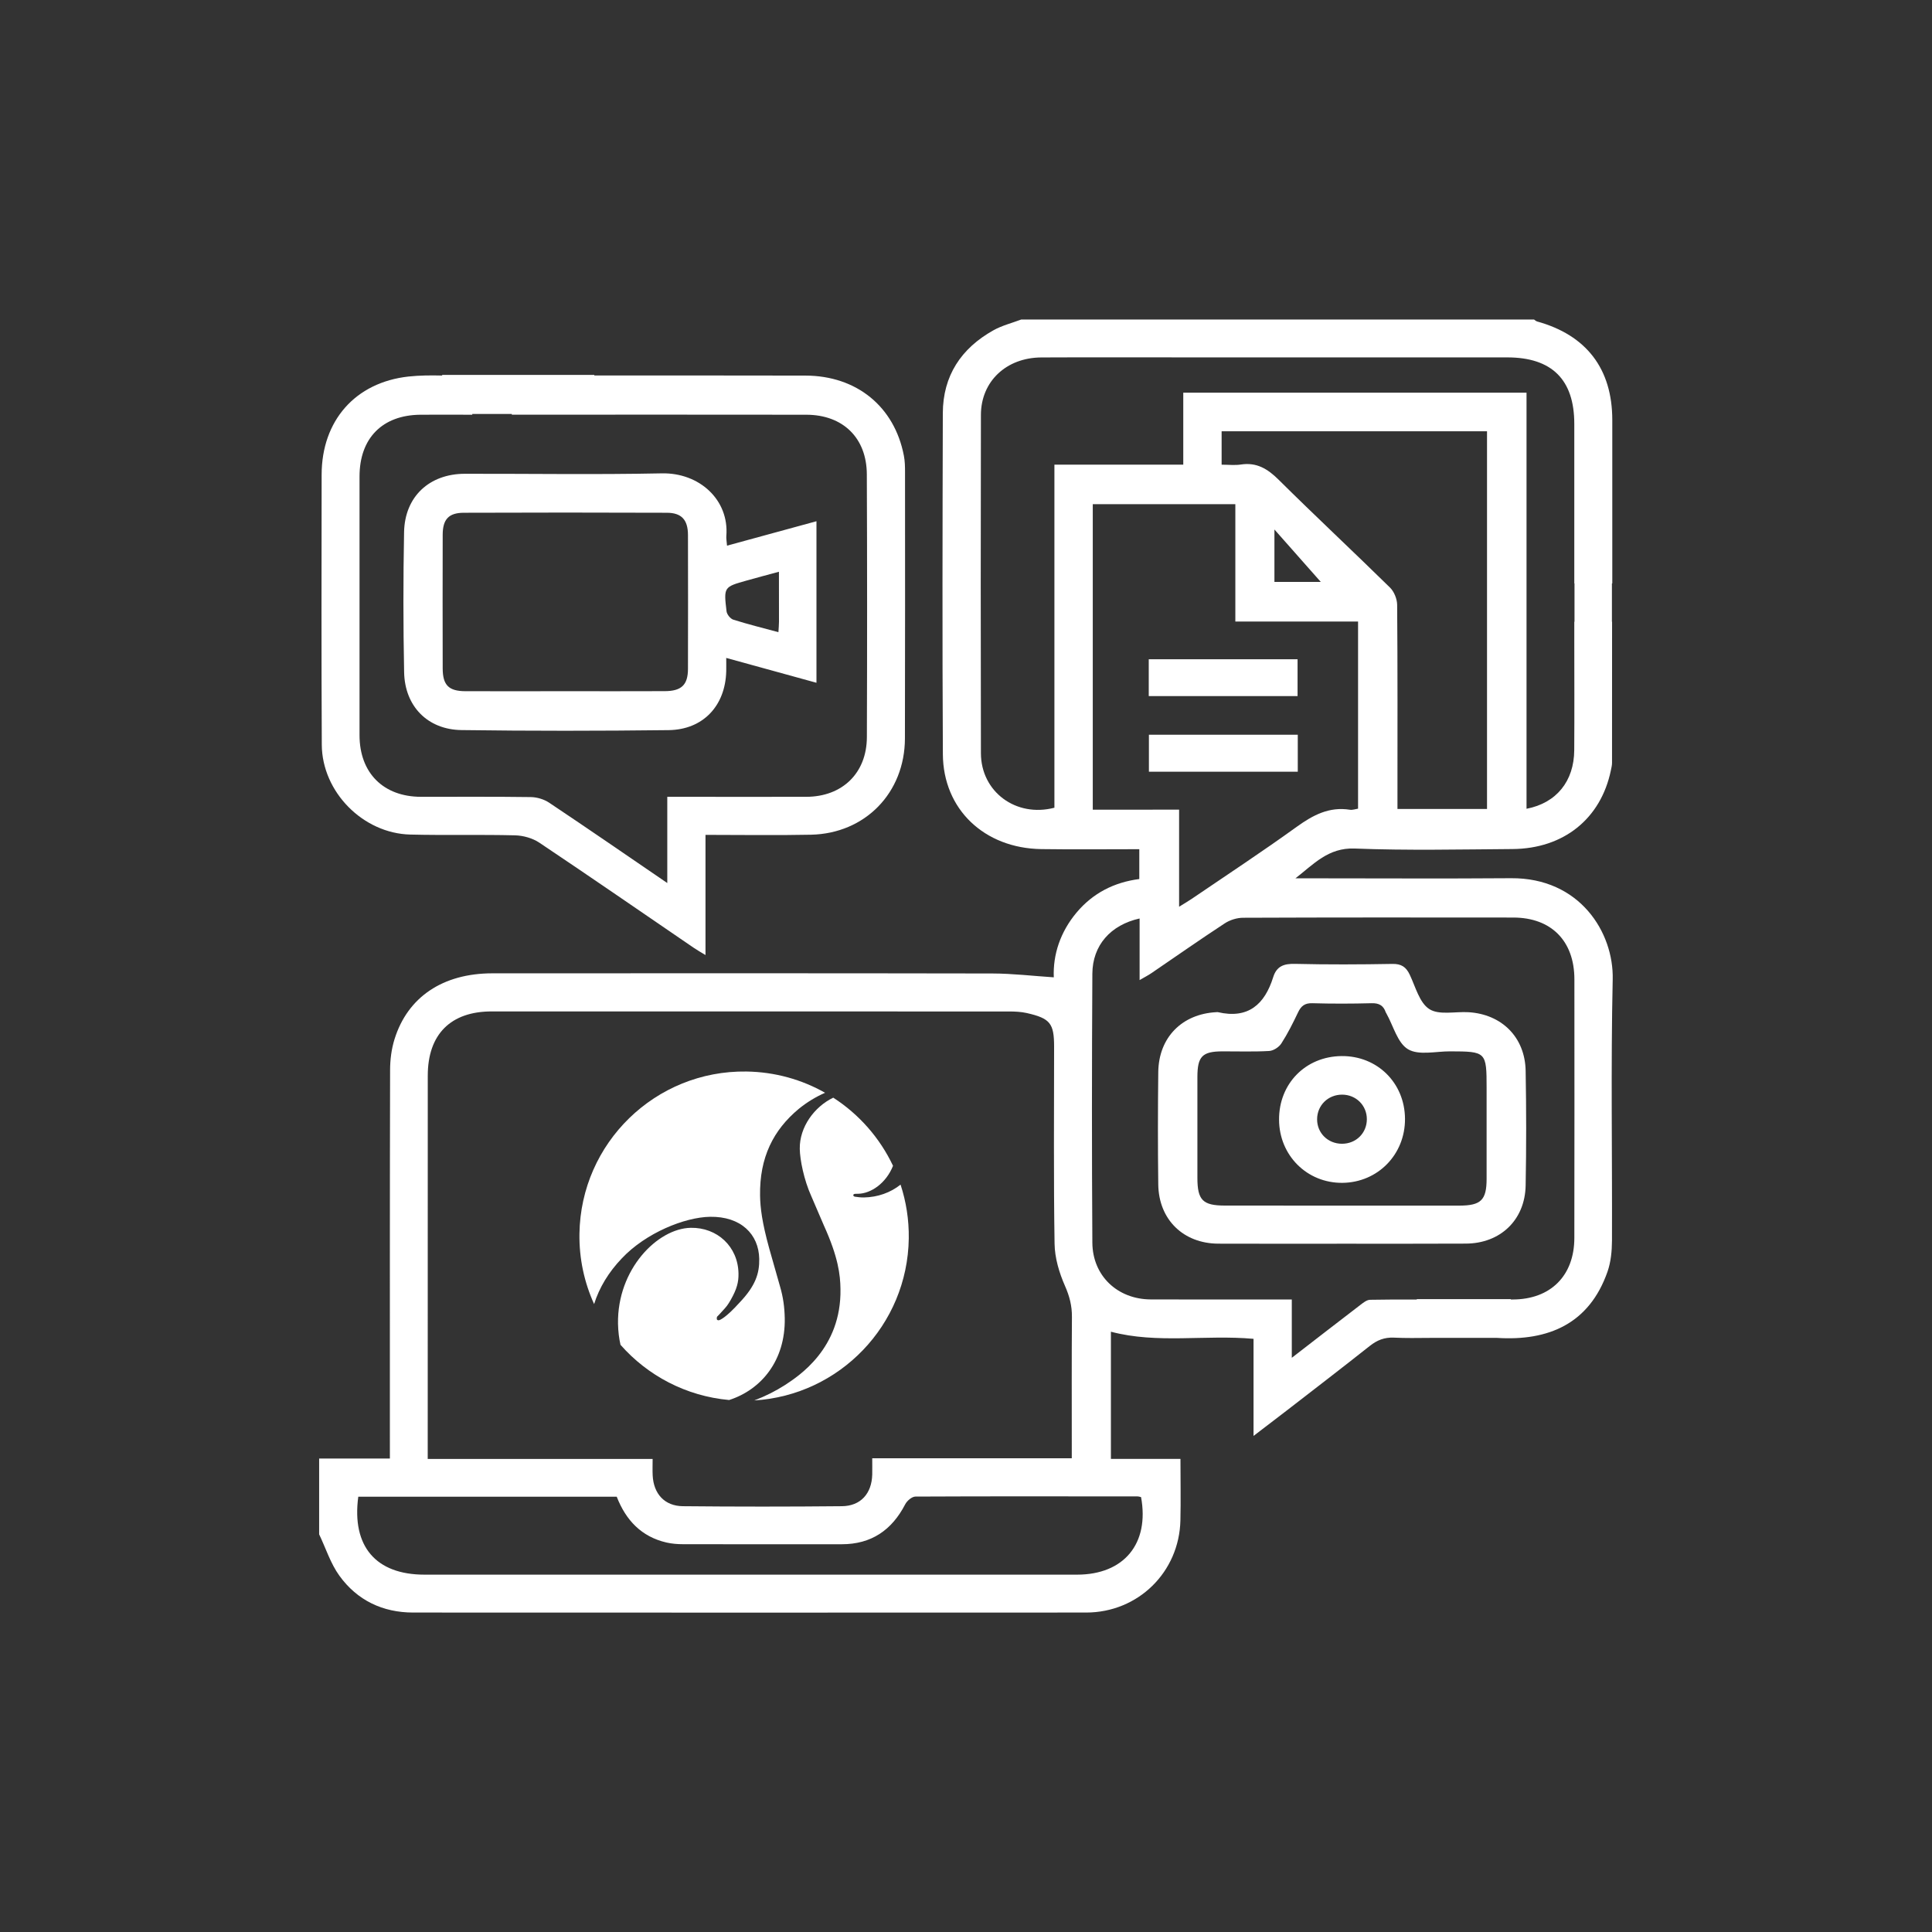 <svg enable-background="new 0 0 3717 3717" viewBox="0 0 3717 3717" xmlns="http://www.w3.org/2000/svg"><rect x="0" y="0" width="3717" height="3717" fill="#333333" stroke="none"/><g fill="#fff"><path d="m2582 2392.8c-79.3 0-158.6.2-237.9-.1-67.4-.2-114.8-46.3-115.7-113.8-.9-72-.8-144.1 0-216.1.7-66.8 45.7-112.3 112.3-115.5.8 0 1.7-.2 2.4 0 58.2 13.5 90-14.8 106.4-67.3 6.7-21.4 20.9-26.2 42.4-25.6 62.3 1.5 124.6 1.2 186.9.1 17.3-.3 26.3 5.8 33.4 20.7 11.1 23.3 18.7 54.1 37.7 66.2 18.6 12 49.6 4.5 75.2 6 64.3 3.8 108.9 48.3 110.1 112.6 1.3 73.6 1.4 147.3 0 220.9-1.3 66.5-48.9 111.5-115.2 111.7-79.4.4-158.7.2-238 .2zm0-73.3c75.3 0 150.6.1 225.9 0 41.3-.1 52.1-10.7 52.2-51.1.1-58.3 0-116.6 0-174.9 0-70-.8-70.6-70.2-70.8-27.5-.1-60.3 8.2-80.9-4-20.4-12.1-28.3-45.1-41.7-68.9-.4-.7-.9-1.3-1.2-2.1-4.4-13.2-12.9-18-27.3-17.6-38 1-76.1 1.1-114.1 0-14.6-.4-21.6 5.5-27.4 17.7-9.7 20.4-19.9 40.8-32.1 59.7-4.6 7.2-15.3 14.1-23.6 14.5-29.9 1.7-59.9.6-89.8.7-38.7.2-48 9.6-48.1 49.1-.1 64.8-.1 129.5 0 194.3 0 42.8 10.3 53.2 52.5 53.3 75.2.1 150.5.1 225.8.1z"/><path d="m1397.2 1265.8c0 10.1.2 17.9 0 25.8-1.7 66.2-44.4 112.3-110.9 113.1-132.8 1.6-265.5 1.7-398.3-.1-65.2-.8-109.2-45.7-110.5-111.2-1.8-89.8-1.8-179.7-.1-269.6 1.3-68.4 48.6-112.2 117-112.3 126.3-.2 252.6 1.8 378.9-.8 72.4-1.5 129.7 51.1 124.1 120.5-.4 4.7.6 9.5 1.3 18.6 57.8-15.8 114-31.1 172.1-47v310.8c-57.9-15.8-114.5-31.5-173.6-47.8zm-310.1 64c63.9 0 127.8.2 191.8-.1 32.3-.1 44.7-12 44.7-43.2.2-85.8.2-171.5 0-257.3-.1-29-12.2-42.6-40.5-42.7-130.3-.5-260.5-.5-390.8 0-29.2.1-40.5 12.7-40.6 42.2-.2 85.8-.2 171.5 0 257.3.1 32.1 11.5 43.7 43.7 43.8 63.8.2 127.8 0 191.7 0zm411.5-229.8c-22.2 6-42.2 11.3-62.1 16.9-43.9 12.3-44.3 12.5-38.7 59.2.7 6 7.4 14.3 13 16.1 28.2 8.9 57 16 86.8 24.1.4-7.7 1.1-13.9 1.1-20.2 0-31.4-.1-62.7-.1-96.1z"/><path d="m2210.1 1339.2c0-24 0-46.3 0-70.9h286.3v70.9c-95.5 0-190.3 0-286.3 0z"/><path d="m2496.8 1413.6v71.1c-95.2 0-190 0-286.4 0 0-23.7 0-46.6 0-71.1z"/><path d="m2581 2031.8c68.8-.7 121.7 51.7 122.1 120.7.4 68.6-52.3 122.5-120.4 123.2-68 .6-121.6-52.7-121.9-121.4-.4-69.4 51-121.8 120.2-122.5zm.7 168.7c27.1.1 47.9-20.4 48-47.1.1-26.6-20.8-47.4-47.7-47.4s-47.9 20.6-48 47.2c-.2 26.6 20.7 47.2 47.7 47.3z"/><path d="m1196.2 2421.1c46.4-49.3 121.4-79.3 169.8-80.1 59.4-1 93.9 33.6 94.7 81 .5 27.8-7.1 51.9-38 84.2-25.8 28.7-37.7 33.8-40.1 33.9-2.6 0-3.6-1.3-3.6-3.1-.1-1.7.3-3.6.9-4.1 2.9-2.7 5.4-5.6 8.2-8.7 10.5-11.3 11.6-12.8 17.9-23.6 11.7-20.7 15.1-33.9 14.8-50.5-.9-52.2-41.3-88.8-91.8-87.9-63.9 1.1-141.8 79.7-140 184.7.3 14.7 2 28.2 4.8 40.4 52 59.1 125.8 98.7 209 106.2 62.1-20 108.3-76.1 107-157.1-.4-21.3-3-40.9-9.3-62.1l-20.6-72.5c-14-50.8-17.2-78.6-17.6-101.4-1.2-73.8 25.7-126.5 74.4-167 16-13 33-23.3 50.7-31-44.8-25.4-96.3-40.1-151.4-40.9-174.9-2.5-318.7 137.3-321.2 312.2-.7 48.2 9.5 94 28.2 135.2 10.1-32 27.9-61.3 53.2-87.8"/><path d="m1662.2 2303.8c-6.2.1-12.6-.7-16.8-1.4-1.2 0-3.7-1-3.8-2.9 0-1.6 1.6-2.6 3.9-2.7l5.5-.1c24.6-.4 53.8-20.2 67.1-53.8-25.4-53.7-65.4-99.1-115-131.1-36.4 17.5-65.1 56.6-64.4 98.5.3 20.7 7.9 59.5 22.2 91.1l24.1 56.1c27.8 61.3 31.6 95 32 122.5 1.9 114.4-80.2 167.2-106.6 184.6-18.3 11.7-38.2 21.7-59.2 29.7 163.9-9.9 294.8-144.8 297.2-311.6.5-36.2-5.1-71.1-15.8-103.6-19.3 15.4-43.8 24.2-70.4 24.7"/><path d="m1741.2 908.2c0-10.5-.2-21.2-2.2-31.4-18-94.3-90.7-154-189.4-154.2-135.4-.3-270.8-.2-406.2-.2v-1.1h-292.7v1.2c-21.8-.5-43.4-.4-64.7 1.9-102.8 11.3-167 85.2-167.2 188.6-.2 173.3-.6 346.5.3 519.8.5 90.8 79.3 170.6 170.2 172.8 67.2 1.7 134.4-.2 201.6 1.5 15.8.4 33.7 5.4 46.7 14.1 99.5 66.6 198 134.6 296.8 202.1 6.4 4.4 13.2 8.2 22.9 14.1 0-41.3 0-79.1 0-116.9 0-37.6 0-75.3 0-114.3 70.3 0 136.7 1.1 202.9-.3 104.4-2.2 180.6-80.8 180.8-185.3.4-170.7.3-341.5.2-512.4zm-73.4 509.8c-.2 69.4-47.3 114.9-116.7 115-80.2.2-160.3 0-240.5 0-8.5 0-16.9 0-26.8 0v165.9c-78.5-53.6-152.4-104.6-227-154.4-9.9-6.7-23.5-10.8-35.5-11-70.4-1-140.9-.4-211.3-.5-72.4-.1-118.2-45.9-118.3-118.3-.1-166-.1-332 0-497.9 0-73.7 43.8-118.2 117-118.9 33-.3 66 0 99.9 0 0-.5 0-1 0-1.5h76.1v1.4h30c178.9 0 357.9-.2 536.8.1 70.5.2 116 44.8 116.2 114.8.7 168.5.7 336.9.1 505.3z"/><path d="m2907 1689.6c-129.6 1-259.1.2-388.7.2-8.7 0-17.4 0-26 0 34.8-26.9 63.1-59.3 114-57.3 101.1 4 202.4 1.7 303.6 1 98.6-.7 170.1-58.5 189.3-151.5 1-4.7 2.2-9.6 2.2-14.3.1-89.8.1-179.7.1-271.5-.1 0-.2 0-.3 0v-73.8h.7c0-8.5 0-17 0-25.5 0-96.4.1-192.7 0-289.1-.1-98.2-49.7-163-144.6-189.3-2.2-.6-4-2.5-6-3.8-328.8 0-657.6 0-986.4 0-18 6.8-37.2 11.5-53.9 20.9-61.9 34.7-96.9 87.4-97.1 159.4-.6 218.6-1.1 437.3.1 656 .6 106 79.6 180.9 189.2 182.6 62.3.9 124.6.2 188.7.2v57.4c-48.2 6.2-89.2 27-120.6 64.4s-45.7 81.1-43.9 124.7c-39.9-2.6-79.1-7.3-118.2-7.4-320.7-.6-641.4-.4-962.1-.3-94.9.1-162.8 45.4-188.1 126.8-5.9 18.9-8.5 39.6-8.5 59.5-.6 238.1-.4 476.2-.4 714.3v32.9c-46.1 0-91.1 0-136.1 0v145.8c12.8 26.7 21.9 56.1 39 79.7 34.2 47.3 83.2 70.8 142 70.8 431.6.2 863.2.2 1294.8 0 99.8-.1 178.9-77.7 181.2-177.3.9-38.7.1-77.4.1-118.3-44.9 0-88.3 0-133.8 0 0-82.6 0-163.1 0-244.7 89.1 23.6 181.3 5.4 274.4 13.7v186.8c23.4-17.9 43.1-32.8 62.6-47.9 53.8-41.6 107.7-83 161-125.2 14-11.1 28.1-16.8 46.3-16 22.8 1.1 45.8.7 69.3.5h129.5c98.1 6.2 177.1-26.7 212.3-127.4 6.5-18.6 8.5-39.6 8.6-59.5.6-167.6-2.3-335.3 1.4-502.8 2.2-90.2-63.2-195.7-195.7-194.7zm-46.1-133.2c-56.7 0-112.9 0-172.3 0 0-8.6 0-17.2 0-25.8 0-122.3.4-244.6-.6-366.8-.1-11.3-5.7-25.4-13.7-33.3-71.1-69.8-143.9-137.7-214.6-207.8-21-20.8-42.1-33.6-72.3-29-11.7 1.8-23.9.3-37.1.3 0-22.7 0-42.6 0-64.3h510.6zm-319.8-436.8c-22.7 0-55.1 0-89.2 0 0-33.2 0-64.2 0-100.9 33.3 37.6 63.1 71.4 89.2 100.9zm-512.5-225.6v660c-74 19.3-141.2-30.7-141.4-104.8-.5-217-.4-434 0-651 .1-64.3 48.7-110.2 116.3-110.5 102-.5 204.1-.1 306.1-.1h590.3c85.7 0 128.9 42.8 128.9 127.8v279.4 27.6h.4v73.8c-.1 0-.2 0-.4 0v31c0 72.1.4 144.1-.1 216.2-.4 59.7-34.4 101.6-91.8 112.6 0-266.3 0-532.3 0-800.5-220.8 0-439.5 0-660.4 0v138.5c-83.4 0-164.7 0-247.9 0zm73.8 663.8c0-197.1 0-391.8 0-587.8h274.3v225.8h236.1v360c-5.1.8-10.6 2.9-15.7 2.1-39.8-6.3-70.9 10.2-102.3 32.8-66.2 47.8-134.5 92.6-202 138.6-6.5 4.4-13.2 8.3-24.3 15.2 0-64.3 0-124.3 0-186.8-57.3.1-111.2.1-166.1.1zm-1279.4 511.6c0-79.4 44-123.5 122.9-123.5 332 0 663.9 0 995.9.1 11.2 0 22.7.6 33.6 3 45.2 10.3 52.6 19.9 52.6 64.9 0 126.3-1.1 252.6.9 378.9.4 27.3 8.9 55.9 20 81.1 8.8 19.9 13.6 38.5 13.4 59.9-.6 81-.3 161.9-.3 242.9v28.9c-129.3 0-254.7 0-383.9 0 0 11.1.2 21.2 0 31.3-.9 36.5-22.2 60.6-58.4 60.9-102 1-204 1-306 0-35.1-.4-56.2-23.8-58-59.1-.5-9.7-.1-19.4-.1-31.8-143.6 0-286.4 0-432.7 0 0-11.2 0-19.8 0-28.3.1-236.3.1-472.7.1-709.2zm1365.6 809.6c2.3 0 4.6.9 6.7 1.3 16.4 89.6-32.9 149.2-123.2 149.2-418.5.1-837 0-1255.5 0-93.4 0-140.2-54.4-127.3-150h497.2c17.6 45.2 47.5 77.1 95.8 88.2 10.1 2.3 20.8 3.2 31.2 3.2 102 .2 204 .2 306 .1 56.7 0 96.2-27 122-76.8 3.5-6.8 13-14.9 19.7-14.9 142.5-.7 284.9-.4 427.4-.3zm840.3-497.2c-.1 72.7-45.9 118.1-118.3 118.3-1.3 0-2.7 0-4 0v-.7h-180.8v.8c-30.2-.1-60.1-.1-89.9.5-6.3.1-13 5.5-18.6 9.8-42.9 32.8-85.5 65.9-132 101.8 0-39.5 0-74.5 0-112.2-11.2 0-19.8 0-28.5 0-81 0-161.9.2-242.9-.1-63.8-.3-111.9-45.3-112.3-109.2-1.1-172.5-1-344.9 0-517.4.3-54.7 35.1-93.9 90.9-106.3v118.5c10.4-6.1 17.1-9.4 23.1-13.6 46.8-31.9 93.2-64.4 140.5-95.4 10-6.6 23.6-10.9 35.6-10.9 173.3-.7 346.6-.6 519.9-.4 72.9.1 117.3 45.1 117.4 118.6.1 165.9.2 331.9-.1 497.9z"/></g></svg>